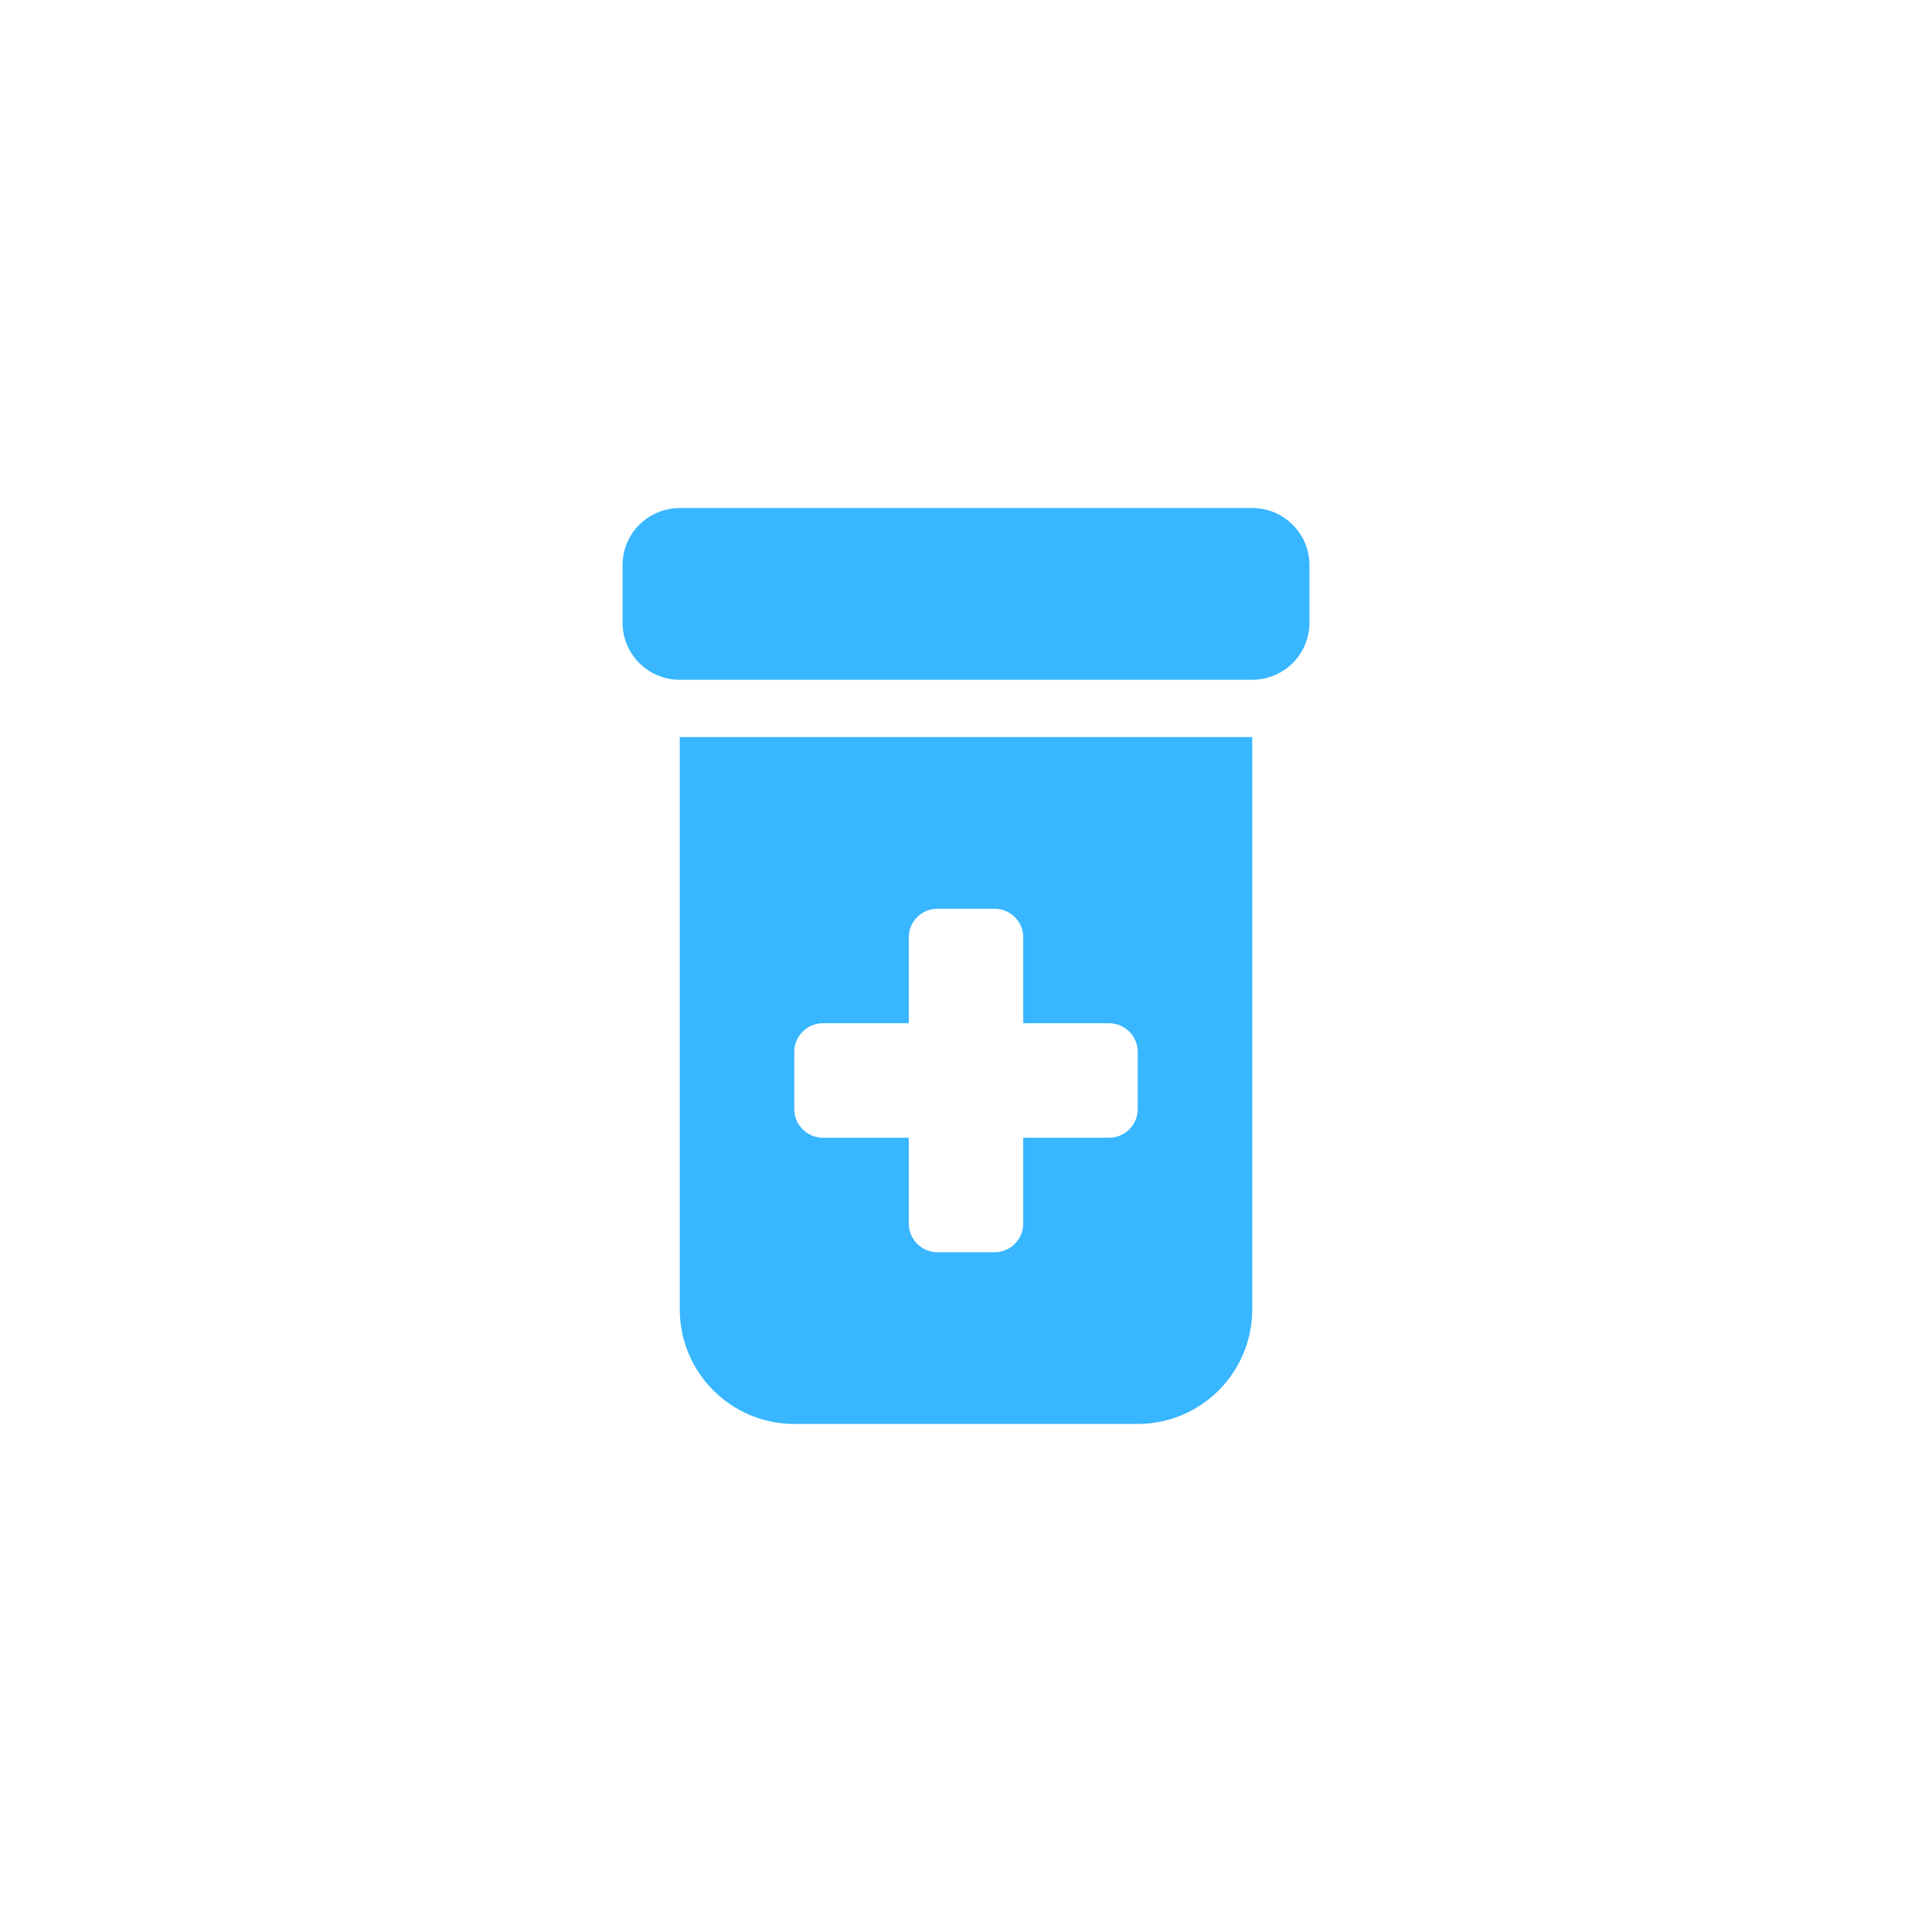 <?xml version="1.0" encoding="UTF-8" standalone="no" ?>
<!DOCTYPE svg PUBLIC "-//W3C//DTD SVG 1.1//EN" "http://www.w3.org/Graphics/SVG/1.1/DTD/svg11.dtd">
<svg xmlns="http://www.w3.org/2000/svg" xmlns:xlink="http://www.w3.org/1999/xlink" version="1.1" width="1080" height="1080" viewBox="0 0 1080 1080" xml:space="preserve">
<desc>Created with Fabric.js 5.2.4</desc>
<defs>
</defs>
<rect x="0" y="0" width="100%" height="100%" fill="transparent"></rect>
<g transform="matrix(1 0 0 1 540 540)" id="6f7a4655-fba2-48ad-9136-088d86bccf81"  >
<rect style="stroke: none; stroke-width: 1; stroke-dasharray: none; stroke-linecap: butt; stroke-dashoffset: 0; stroke-linejoin: miter; stroke-miterlimit: 4; fill: rgb(255,255,255); fill-rule: nonzero; opacity: 1; visibility: hidden;" vector-effect="non-scaling-stroke"  x="-540" y="-540" rx="0" ry="0" width="1080" height="1080" />
</g>
<g transform="matrix(1 0 0 1 540 540)" id="bb4191cc-e30f-4aa4-aa71-99a27b7bb840"  >
</g>
<g transform="matrix(NaN NaN NaN NaN 0 0)"  >
<g style=""   >
</g>
</g>
<g transform="matrix(NaN NaN NaN NaN 0 0)"  >
<g style=""   >
</g>
</g>
<g transform="matrix(NaN NaN NaN NaN 0 0)"  >
<g style=""   >
</g>
</g>
<g transform="matrix(NaN NaN NaN NaN 0 0)"  >
<g style=""   >
</g>
</g>
<g transform="matrix(NaN NaN NaN NaN 0 0)"  >
<g style=""   >
</g>
</g>
<g transform="matrix(NaN NaN NaN NaN 0 0)"  >
<g style=""   >
</g>
</g>
<g transform="matrix(NaN NaN NaN NaN 0 0)"  >
<g style=""   >
</g>
</g>
<g transform="matrix(NaN NaN NaN NaN 0 0)"  >
<g style=""   >
</g>
</g>
<g transform="matrix(NaN NaN NaN NaN 0 0)"  >
<g style=""   >
</g>
</g>
<g transform="matrix(NaN NaN NaN NaN 0 0)"  >
<g style=""   >
</g>
</g>
<g transform="matrix(NaN NaN NaN NaN 0 0)"  >
<g style=""   >
</g>
</g>
<g transform="matrix(NaN NaN NaN NaN 0 0)"  >
<g style=""   >
</g>
</g>
<g transform="matrix(1 0 0 1 540 540)" id="6c9bda9a-c6b8-406b-80b4-33db5fb9ae22"  >
<path style="stroke: rgb(56,182,255); stroke-width: 0; stroke-dasharray: none; stroke-linecap: butt; stroke-dashoffset: 0; stroke-linejoin: miter; stroke-miterlimit: 4; fill: rgb(56,182,255); fill-rule: nonzero; opacity: 1;" vector-effect="non-scaling-stroke"  transform=" translate(-192, -256)" d="M 0 32 C 0 14.3 14.3 0 32 0 L 352 0 C 369.7 0 384 14.3 384 32 L 384 64 C 384 81.7 369.7 96 352 96 L 32 96 C 14.3 96 0 81.7 0 64 L 0 32 z M 32 128 L 352 128 L 352 448 C 352 483.3 323.3 512 288 512 L 96 512 C 60.7 512 32 483.3 32 448 L 32 128 z M 160 240 L 160 288 L 112 288 C 103.2 288 96 295.2 96 304 L 96 336 C 96 344.8 103.2 352 112 352 L 160 352 L 160 400 C 160 408.8 167.2 416 176 416 L 208 416 C 216.8 416 224 408.8 224 400 L 224 352 L 272 352 C 280.8 352 288 344.8 288 336 L 288 304 C 288 295.2 280.8 288 272 288 L 224 288 L 224 240 C 224 231.2 216.8 224 208 224 L 176 224 C 167.2 224 160 231.2 160 240 z" stroke-linecap="round" />
</g>
<g transform="matrix(NaN NaN NaN NaN 0 0)"  >
<g style=""   >
</g>
</g>
<g transform="matrix(NaN NaN NaN NaN 0 0)"  >
<g style=""   >
</g>
</g>
<g transform="matrix(NaN NaN NaN NaN 0 0)"  >
<g style=""   >
</g>
</g>
<g transform="matrix(NaN NaN NaN NaN 0 0)"  >
<g style=""   >
</g>
</g>
</svg>
